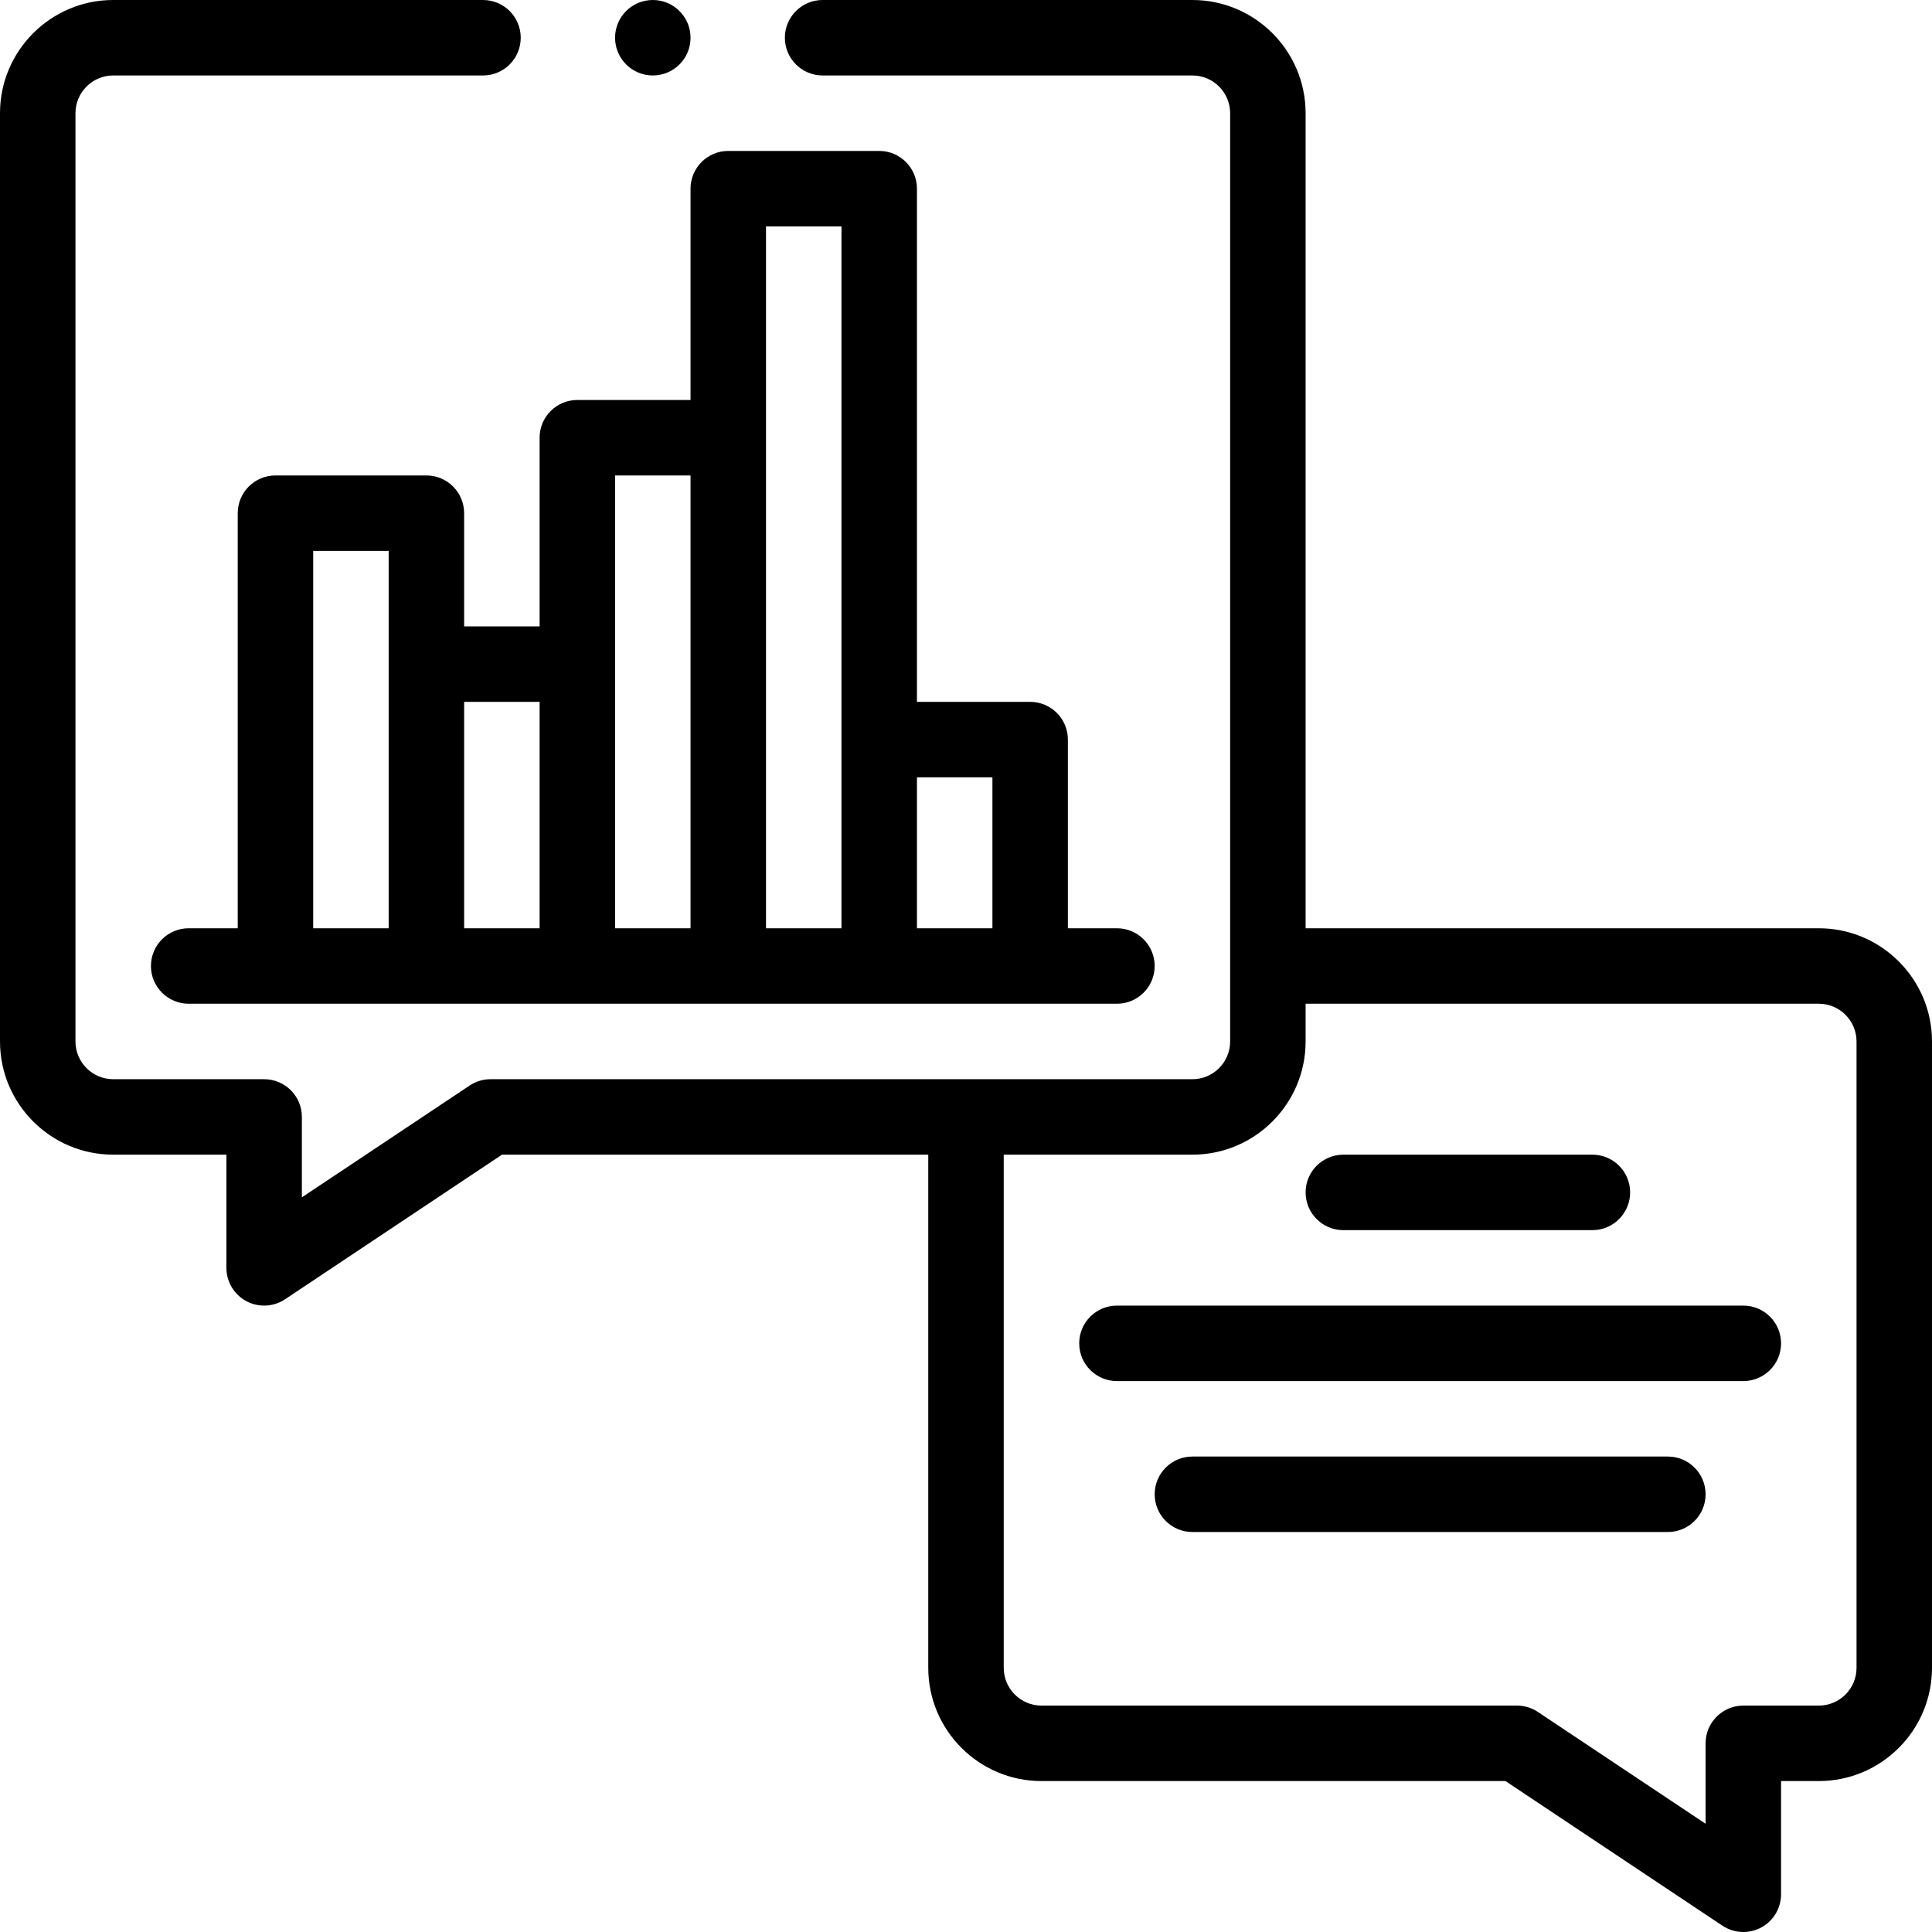 <?xml version="1.0" encoding="UTF-8"?>
<svg xmlns="http://www.w3.org/2000/svg" onmouseup="{ if(window.parent.document.onmouseup) window.parent.document.onmouseup(arguments[0]);}" width="512" viewBox="0 0 512 512" height="512" enable-background="new 0 0 512 512" id="Capa_1"><g><path data-cppathid="10000" d="m233 40h-40c-5.523 0-10 4.478-10 10v56h-30c-5.523 0-10 4.478-10 10v50h-20v-30c0-5.522-4.477-10-10-10h-40c-5.523 0-10 4.478-10 10v110h-13c-5.523 0-10 4.478-10 10s4.477 10 10 10h246c5.523 0 10-4.478 10-10s-4.477-10-10-10h-13v-50c0-5.522-4.477-10-10-10h-30v-136c0-5.522-4.477-10-10-10zm-130 206h-20v-100h20zm40 0h-20v-60h20zm40 0h-20v-120h20zm40 0h-20v-186h20zm40-40v40h-20v-40z"/><path data-cppathid="10001" d="m482 246h-136v-216c0-16.542-13.458-30-30-30h-98c-5.523 0-10 4.478-10 10s4.477 10 10 10h98c5.514 0 10 4.486 10 10v246c0 5.514-4.486 10-10 10h-186c-1.974 0-3.904.584-5.547 1.68l-44.453 29.634v-21.314c0-5.522-4.477-10-10-10h-40c-5.514 0-10-4.486-10-10v-246c0-5.514 4.486-10 10-10h98c5.523 0 10-4.478 10-10s-4.477-10-10-10h-98c-16.542 0-30 13.458-30 30v246c0 16.542 13.458 30 30 30h30v30c0 3.688 2.03 7.076 5.281 8.816 3.243 1.737 7.189 1.554 10.266-.496l57.481-38.32h112.972v136c0 16.542 13.458 30 30 30h122.972l57.481 38.32c3.021 2.015 6.968 2.262 10.266.496 3.251-1.74 5.281-5.129 5.281-8.816v-30h10c16.542 0 30-13.458 30-30v-166c0-16.542-13.458-30-30-30zm10 196c0 5.514-4.486 10-10 10h-20c-5.523 0-10 4.478-10 10v21.314l-44.453-29.635c-1.643-1.096-3.573-1.68-5.547-1.68h-126c-5.514 0-10-4.486-10-10v-135.999h50c16.542 0 30-13.458 30-30v-10h136c5.514 0 10 4.486 10 10z"/><path data-cppathid="10002" d="m462 346h-166c-5.523 0-10 4.478-10 10s4.477 10 10 10h166c5.523 0 10-4.478 10-10s-4.477-10-10-10z"/><path data-cppathid="10003" d="m356 326h66c5.523 0 10-4.478 10-10s-4.477-10-10-10h-66c-5.523 0-10 4.478-10 10s4.477 10 10 10z"/><path data-cppathid="10004" d="m442 386h-126c-5.523 0-10 4.478-10 10s4.477 10 10 10h126c5.523 0 10-4.478 10-10s-4.477-10-10-10z"/><circle data-cppathid="10005" r="10" cy="10" cx="173"/></g></svg>